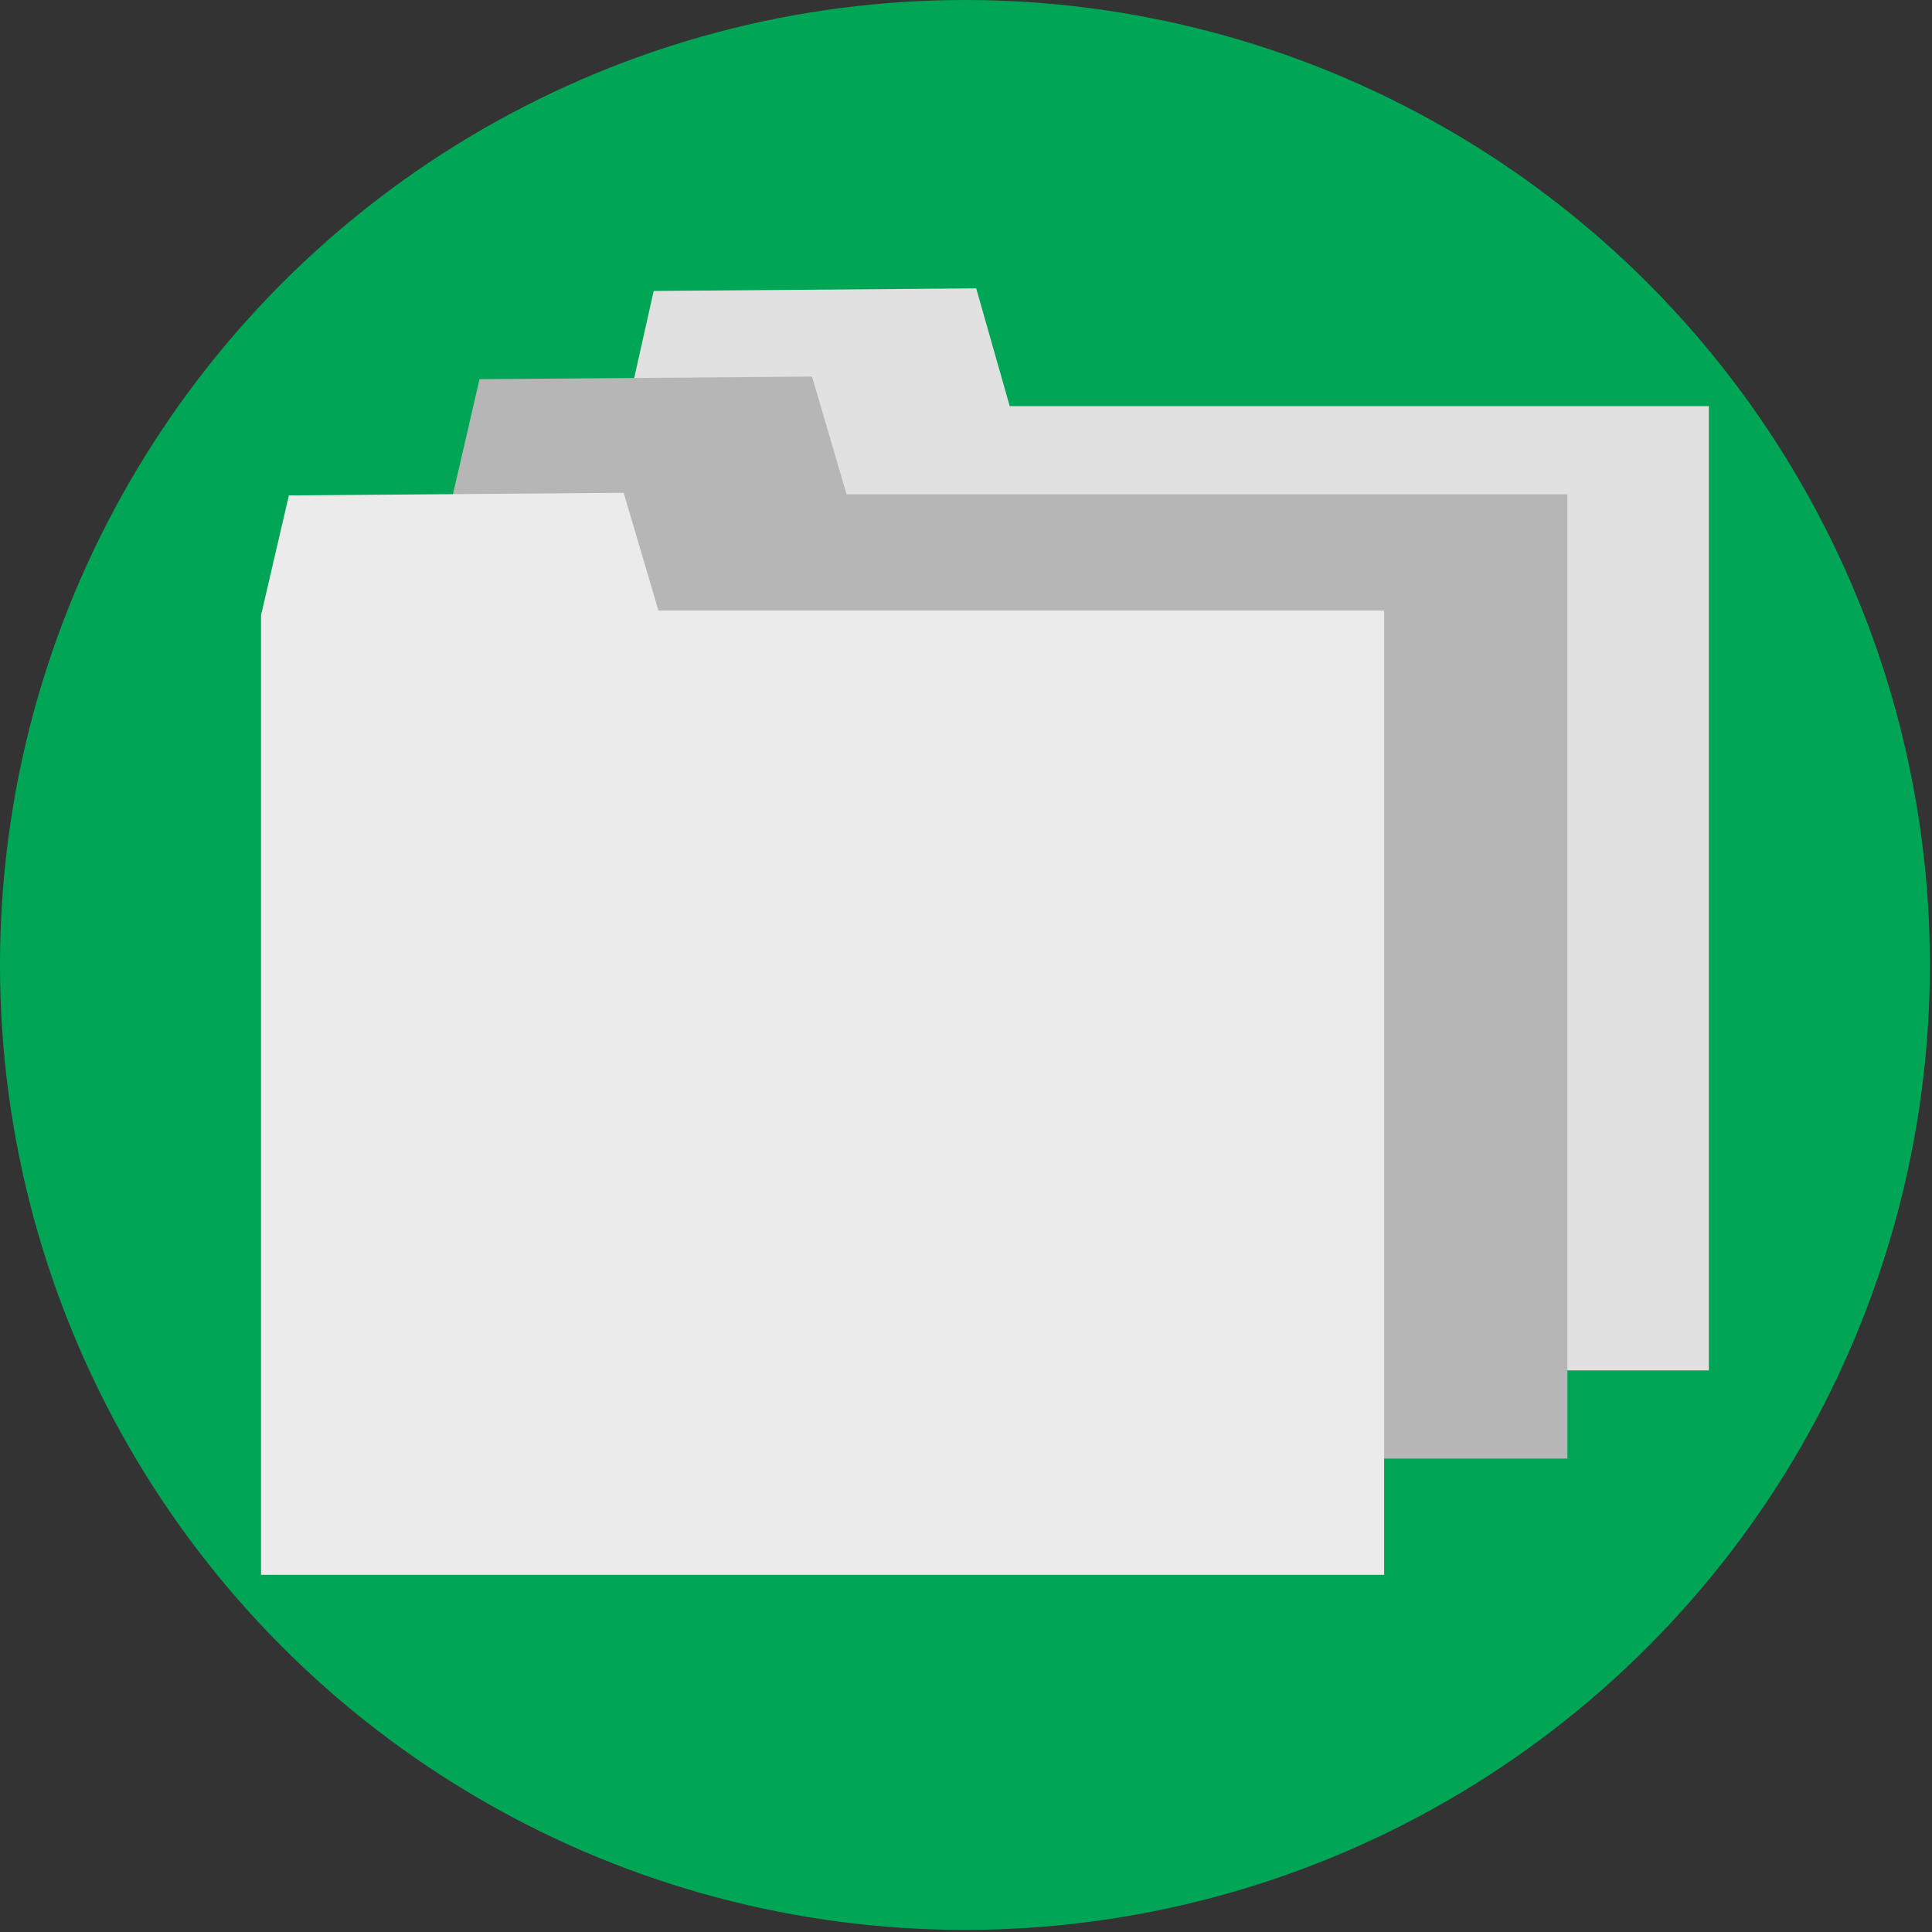 <?xml version="1.0" encoding="UTF-8" standalone="no"?>
<!DOCTYPE svg PUBLIC "-//W3C//DTD SVG 1.1//EN" "http://www.w3.org/Graphics/SVG/1.1/DTD/svg11.dtd">
<svg width="100%" height="100%" viewBox="0 0 650 650" version="1.1" xmlns="http://www.w3.org/2000/svg" xmlns:xlink="http://www.w3.org/1999/xlink" xml:space="preserve" style="fill-rule:evenodd;clip-rule:evenodd;stroke-linejoin:round;stroke-miterlimit:1.414;">
    <rect x="0" y="0" width="650" height="650" fill="#333333" stroke="none"/>
    <g transform="matrix(1,0,0,1,-85.599,12.413)">
        <circle cx="410.245" cy="312.233" r="324.646" style="fill:rgb(0,166,85);"/>
    </g>
    <g transform="matrix(1,0,0,1,66.815,-41.333)">
        <path d="M508.107,177.974L272.896,177.974L261.617,138.353L153.114,139.227L144.086,179.513L144.086,502.374L508.107,502.374L508.107,177.974Z" style="fill:rgb(225,225,225);"/>
    </g>
    <g transform="matrix(1.031,0,0,1,3.471,-11.657)">
        <path d="M508.107,177.974L272.896,177.974L261.617,138.353L153.114,139.227L144.086,179.513L144.086,502.374L508.107,502.374L508.107,177.974Z" style="fill:rgb(182,182,182);"/>
    </g>
    <g transform="matrix(1.038,0,0,1,-61.739,27.447)">
        <path d="M508.107,177.974L272.896,177.974L261.617,138.353L153.114,139.227L144.086,179.513L144.086,502.374L508.107,502.374L508.107,177.974Z" style="fill:rgb(235,235,235);"/>
    </g>
</svg>
